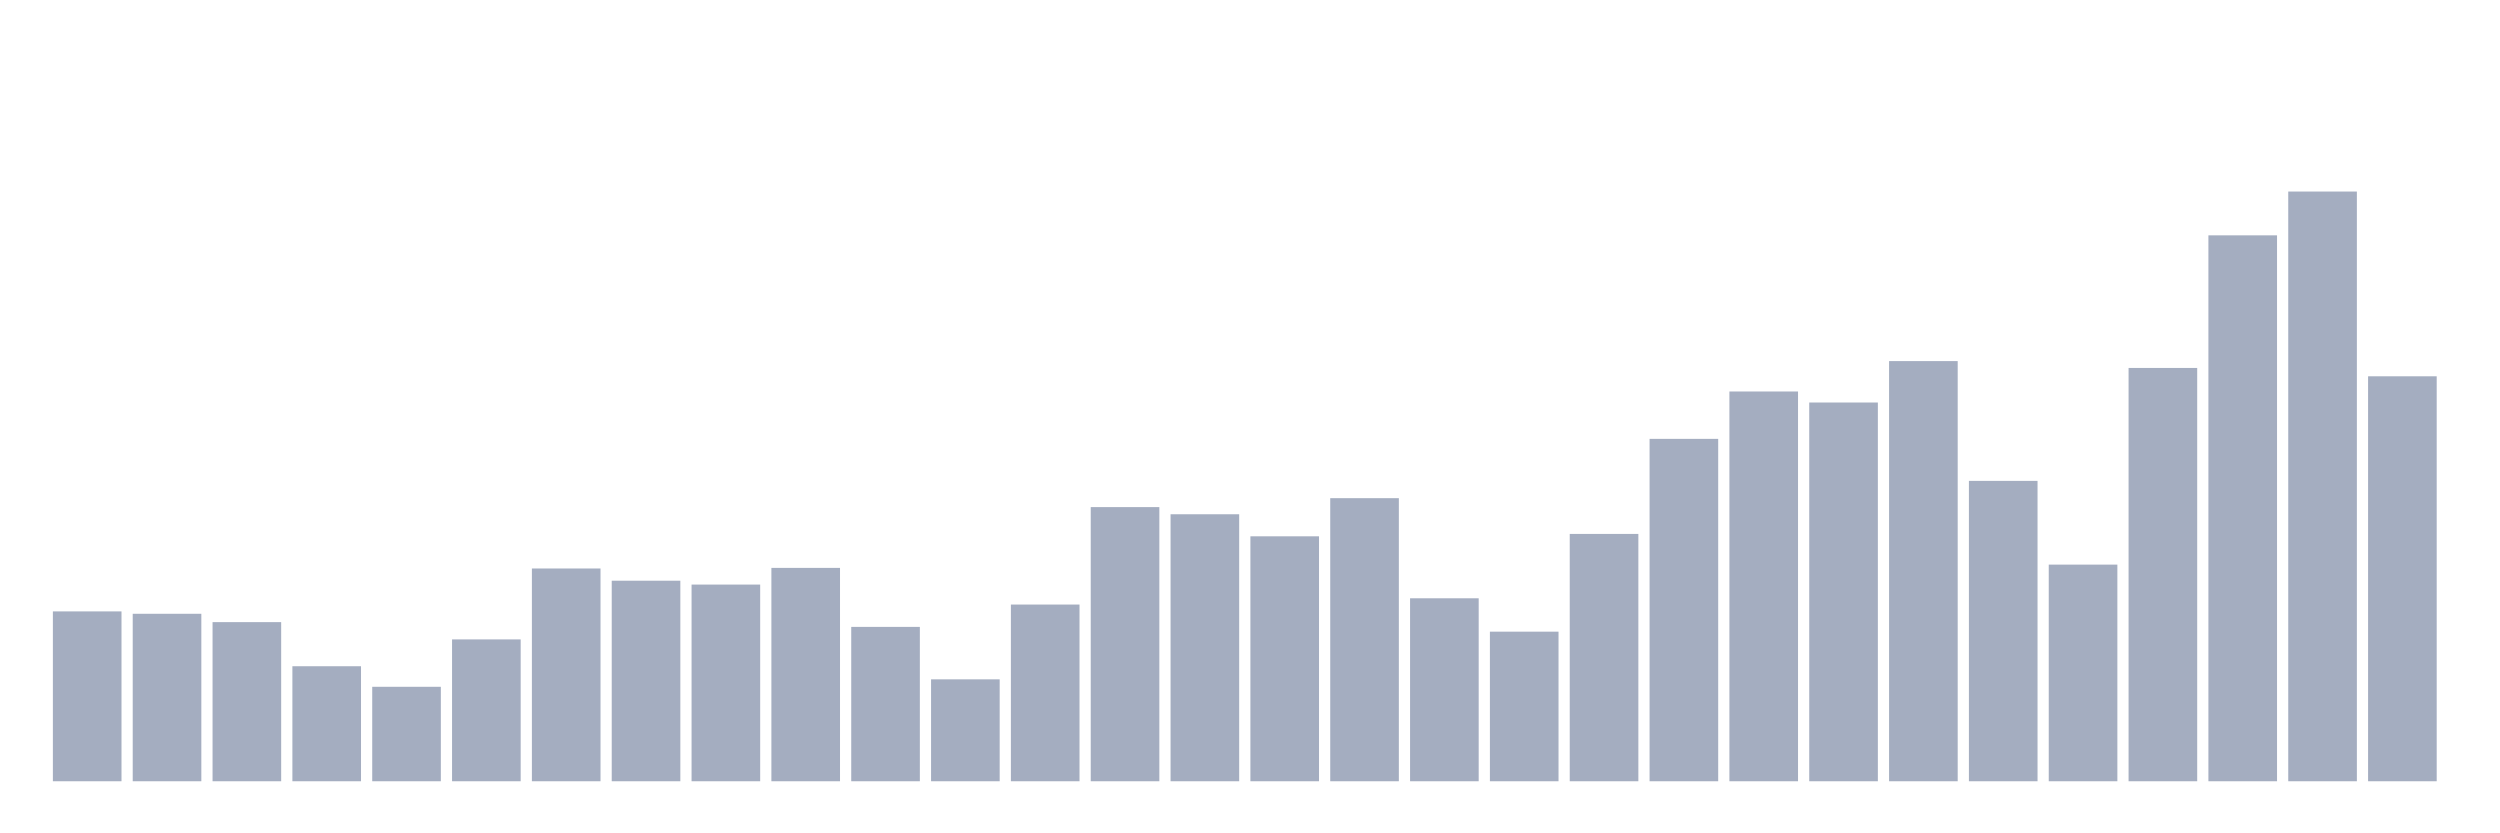 <svg xmlns="http://www.w3.org/2000/svg" viewBox="0 0 480 160"><g transform="translate(10,10)"><rect class="bar" x="0.153" width="13.175" y="107.389" height="32.611" fill="rgb(164,173,192)"></rect><rect class="bar" x="15.482" width="13.175" y="107.846" height="32.154" fill="rgb(164,173,192)"></rect><rect class="bar" x="30.81" width="13.175" y="109.448" height="30.552" fill="rgb(164,173,192)"></rect><rect class="bar" x="46.138" width="13.175" y="117.916" height="22.084" fill="rgb(164,173,192)"></rect><rect class="bar" x="61.466" width="13.175" y="121.864" height="18.136" fill="rgb(164,173,192)"></rect><rect class="bar" x="76.794" width="13.175" y="112.767" height="27.233" fill="rgb(164,173,192)"></rect><rect class="bar" x="92.123" width="13.175" y="99.15" height="40.85" fill="rgb(164,173,192)"></rect><rect class="bar" x="107.451" width="13.175" y="101.496" height="38.504" fill="rgb(164,173,192)"></rect><rect class="bar" x="122.779" width="13.175" y="102.239" height="37.761" fill="rgb(164,173,192)"></rect><rect class="bar" x="138.107" width="13.175" y="99.036" height="40.964" fill="rgb(164,173,192)"></rect><rect class="bar" x="153.436" width="13.175" y="110.364" height="29.636" fill="rgb(164,173,192)"></rect><rect class="bar" x="168.764" width="13.175" y="120.433" height="19.567" fill="rgb(164,173,192)"></rect><rect class="bar" x="184.092" width="13.175" y="106.073" height="33.927" fill="rgb(164,173,192)"></rect><rect class="bar" x="199.42" width="13.175" y="87.364" height="52.636" fill="rgb(164,173,192)"></rect><rect class="bar" x="214.748" width="13.175" y="88.737" height="51.263" fill="rgb(164,173,192)"></rect><rect class="bar" x="230.077" width="13.175" y="92.971" height="47.029" fill="rgb(164,173,192)"></rect><rect class="bar" x="245.405" width="13.175" y="85.648" height="54.352" fill="rgb(164,173,192)"></rect><rect class="bar" x="260.733" width="13.175" y="104.871" height="35.129" fill="rgb(164,173,192)"></rect><rect class="bar" x="276.061" width="13.175" y="111.279" height="28.721" fill="rgb(164,173,192)"></rect><rect class="bar" x="291.39" width="13.175" y="92.513" height="47.487" fill="rgb(164,173,192)"></rect><rect class="bar" x="306.718" width="13.175" y="74.262" height="65.738" fill="rgb(164,173,192)"></rect><rect class="bar" x="322.046" width="13.175" y="65.166" height="74.834" fill="rgb(164,173,192)"></rect><rect class="bar" x="337.374" width="13.175" y="67.282" height="72.718" fill="rgb(164,173,192)"></rect><rect class="bar" x="352.702" width="13.175" y="59.33" height="80.67" fill="rgb(164,173,192)"></rect><rect class="bar" x="368.031" width="13.175" y="82.329" height="57.671" fill="rgb(164,173,192)"></rect><rect class="bar" x="383.359" width="13.175" y="98.406" height="41.594" fill="rgb(164,173,192)"></rect><rect class="bar" x="398.687" width="13.175" y="60.646" height="79.354" fill="rgb(164,173,192)"></rect><rect class="bar" x="414.015" width="13.175" y="35.186" height="104.814" fill="rgb(164,173,192)"></rect><rect class="bar" x="429.344" width="13.175" y="26.776" height="113.224" fill="rgb(164,173,192)"></rect><rect class="bar" x="444.672" width="13.175" y="62.248" height="77.752" fill="rgb(164,173,192)"></rect></g></svg>